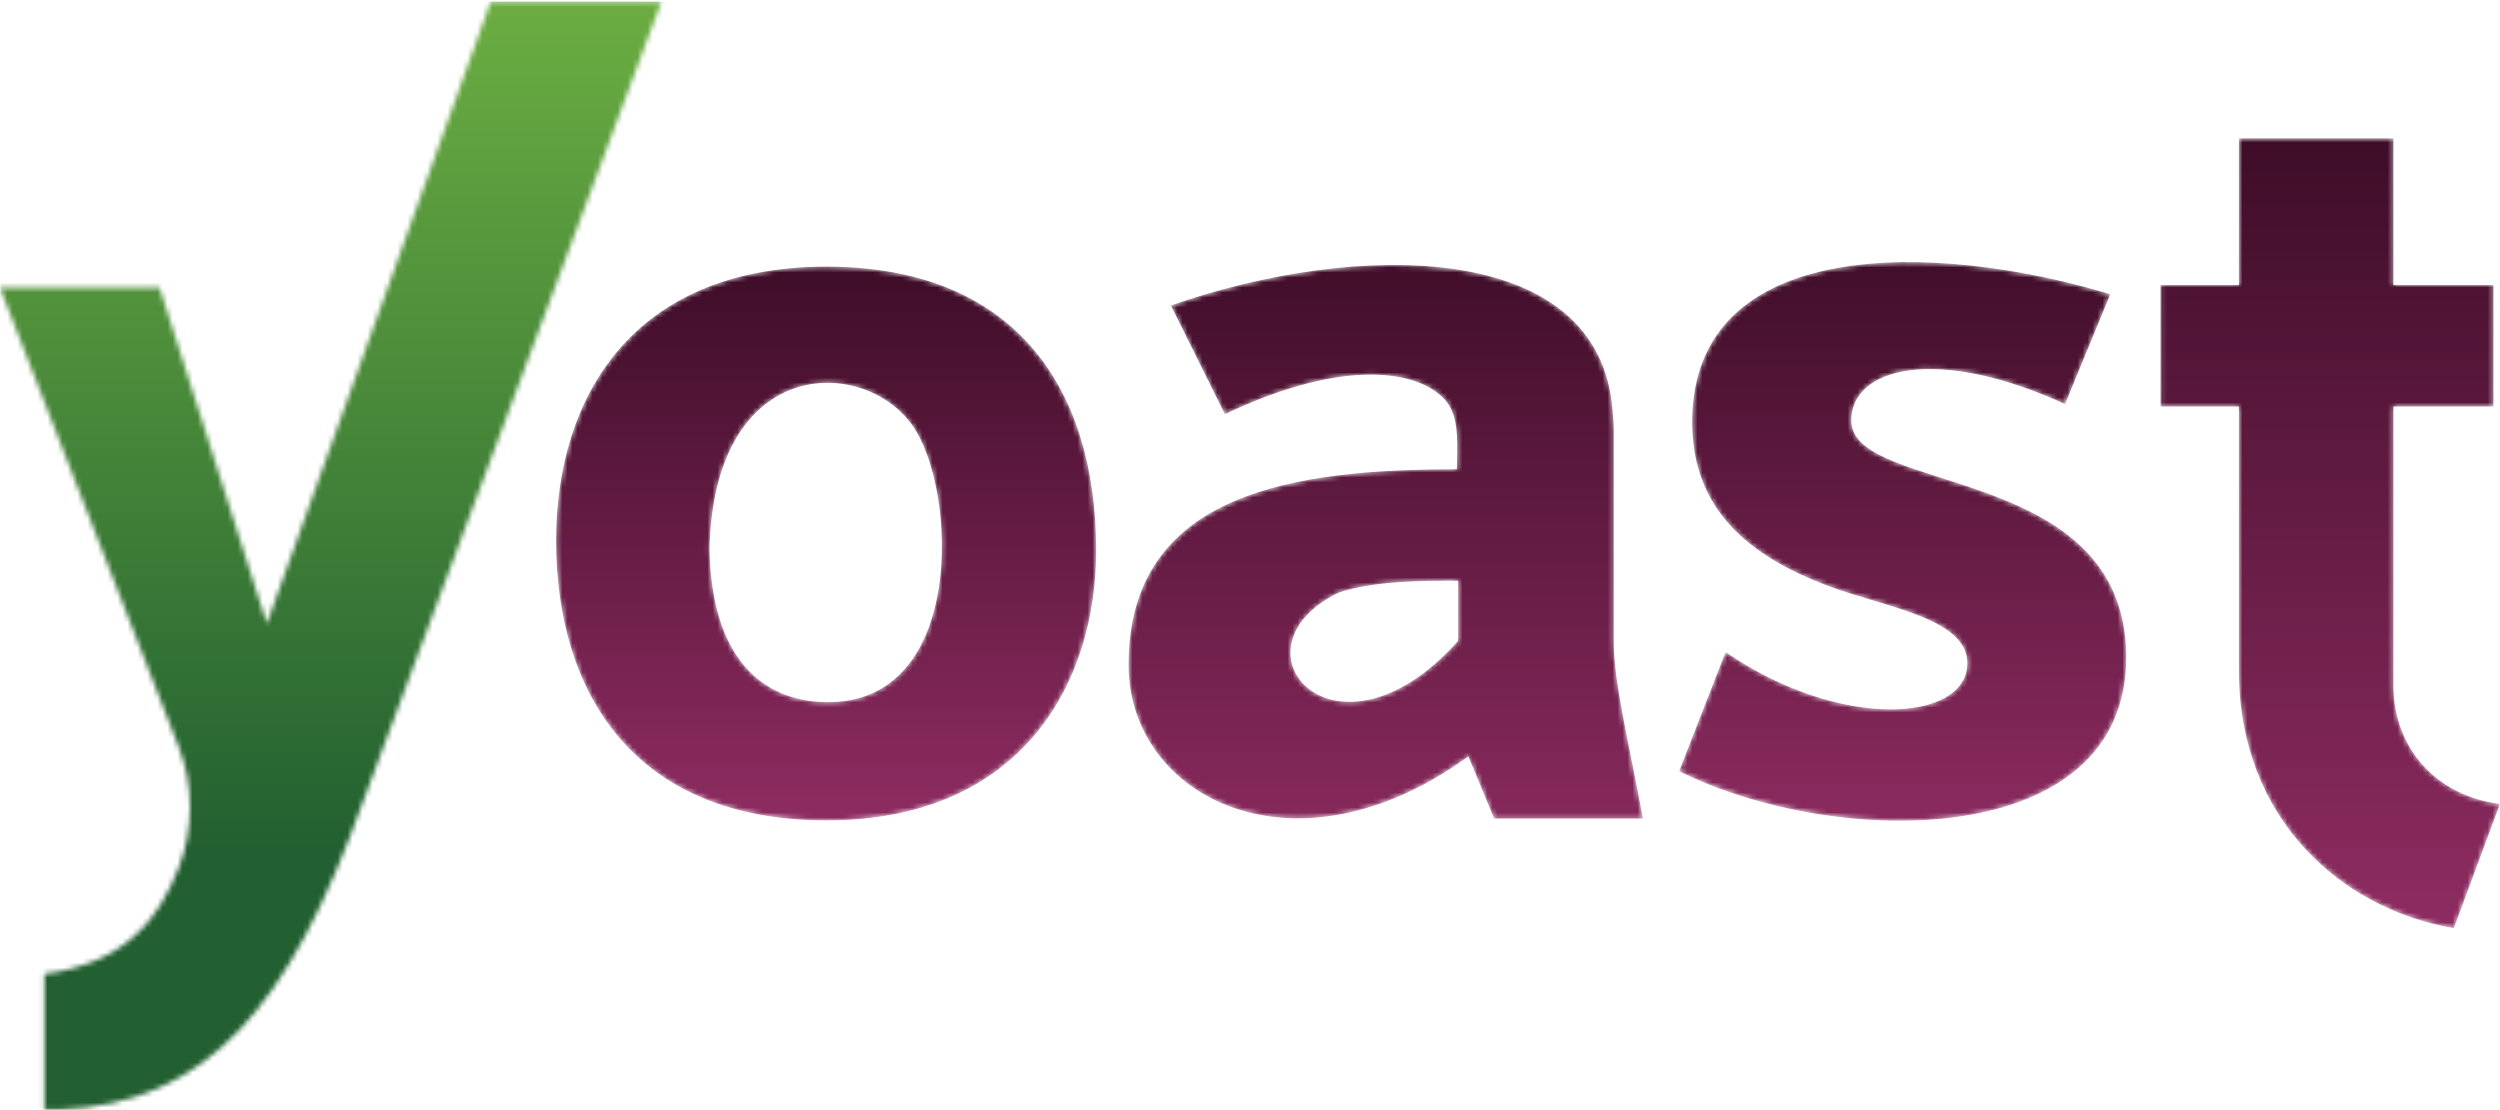 <?xml version="1.0" encoding="UTF-8"?>
<svg width="500px" height="222px" viewBox="0 0 500 222" version="1.1" xmlns="http://www.w3.org/2000/svg" xmlns:xlink="http://www.w3.org/1999/xlink">
    <!-- Generator: Sketch 52.5 (67469) - http://www.bohemiancoding.com/sketch -->
    <title>Yoast_Logo_Large_RGB</title>
    <desc>Created with Sketch.</desc>
    <defs>
        <path d="M30.904,56.761 C31.843,18.127 61.516,18.166 71.433,32.01 C80.468,44.622 82.322,87.745 54.313,87.427 C41.413,87.285 31.284,78.566 30.904,56.761 Z M54.313,0.325 C15.679,0.325 0.221,26.255 0.221,55.133 C0.221,85.149 15.448,111.079 54.313,111.079 C93.062,111.079 108.307,83.923 108.236,56.897 C108.149,23.977 91.491,0.325 54.313,0.325 Z" id="path-1"></path>
        <linearGradient x1="49.999%" y1="100%" x2="49.999%" y2="0.001%" id="linearGradient-3">
            <stop stop-color="#8E2C61" offset="0%"></stop>
            <stop stop-color="#3E0D28" offset="100%"></stop>
        </linearGradient>
        <path d="M46.682,110.283 L46.682,54.311 L66.689,54.311 L66.689,30.012 L46.682,30.012 L46.682,0.668 L15.777,0.668 L15.777,30.012 L0.1,30.012 L0.1,54.311 L15.777,54.311 L15.777,107.103 C15.777,137.112 36.698,154.946 58.776,158.636 L68,133.788 C55.128,132.157 46.8,122.538 46.682,110.283" id="path-4"></path>
        <linearGradient x1="50%" y1="100%" x2="50%" y2="0%" id="linearGradient-6">
            <stop stop-color="#8E2C61" offset="0%"></stop>
            <stop stop-color="#3E0D28" offset="100%"></stop>
        </linearGradient>
        <path d="M66.622,76.186 C42.143,103.577 19.725,77.794 42.684,66.545 C49.442,64.241 58.614,64.143 66.622,64.143 L66.622,76.186 Z M97.754,76.418 L97.754,34.344 C97.754,32.81 97.653,31.364 97.507,29.958 C94.828,-4.03 46.555,-3.961 9.168,9.089 L19.974,30.839 C44.32,19.281 58.893,22.258 63.987,27.956 C64.118,28.103 64.25,28.25 64.367,28.405 C64.382,28.424 64.395,28.444 64.41,28.463 C67.008,31.97 66.384,37.503 66.384,41.851 C34.566,41.851 0.707,46.078 0.707,80.968 C0.707,107.493 33.944,124.559 68.673,99.277 L73.825,111.709 L103.592,111.709 C100.932,97.113 97.754,84.606 97.754,76.418 Z" id="path-7"></path>
        <linearGradient x1="50%" y1="100%" x2="50%" y2="-0%" id="linearGradient-9">
            <stop stop-color="#8E2C61" offset="0%"></stop>
            <stop stop-color="#3E0D28" offset="100%"></stop>
        </linearGradient>
        <path d="M35.254,32.08 C35.254,21.719 51.846,16.868 78.016,28.82 L87.068,6.84 C51.845,-3.804 3.746,-4.764 3.435,32.08 C3.286,49.733 14.613,59.237 30.915,65.297 C42.21,69.495 58.516,71.67 58.469,80.664 C58.408,92.416 33.13,94.217 10.119,78.409 L0.822,102.244 C32.205,117.863 90.566,118.305 90.256,79.155 C89.95,40.453 35.254,47.087 35.254,32.08" id="path-10"></path>
        <linearGradient x1="50%" y1="100%" x2="50%" y2="0%" id="linearGradient-12">
            <stop stop-color="#8E2C61" offset="0%"></stop>
            <stop stop-color="#3E0D28" offset="100%"></stop>
        </linearGradient>
        <path d="M98.162,0.312 L132.298,0.312 L72.681,160.126 C57.958,201.251 41.514,220.732 11.878,221.94 L8.887,221.94 L8.887,194.794 C25.084,192.617 31.729,183.854 35.722,173.615 C38.768,165.803 38.767,157.131 35.725,149.317 L0.06,57.705 L0.06,57.551 L31.91,57.551 L53.364,124.745 L98.162,0.312 Z" id="path-13"></path>
        <linearGradient x1="13.219%" y1="-2.689%" x2="13.219%" y2="76.359%" id="linearGradient-15">
            <stop stop-color="#6EB042" offset="0%"></stop>
            <stop stop-color="#226031" offset="100%"></stop>
        </linearGradient>
    </defs>
    <g id="Yoast_Logo_Large_RGB" stroke="none" stroke-width="1" fill="none" fill-rule="evenodd">
        <g id="Group-3" transform="translate(111, 53)">
            <mask id="mask-2" fill="white">
                <use xlink:href="#path-1"></use>
            </mask>
            <g id="Clip-2"></g>
            <path d="M30.904,56.761 C31.843,18.127 61.516,18.166 71.433,32.01 C80.468,44.622 82.322,87.745 54.313,87.427 C41.413,87.285 31.284,78.566 30.904,56.761 Z M54.313,0.325 C15.679,0.325 0.221,26.255 0.221,55.133 C0.221,85.149 15.448,111.079 54.313,111.079 C93.062,111.079 108.307,83.923 108.236,56.897 C108.149,23.977 91.491,0.325 54.313,0.325 Z" id="Fill-1" fill="url(#linearGradient-3)" mask="url(#mask-2)"></path>
        </g>
        <g id="Group-6" transform="translate(432, 27)">
            <mask id="mask-5" fill="white">
                <use xlink:href="#path-4"></use>
            </mask>
            <g id="Clip-5"></g>
            <path d="M46.682,110.283 L46.682,54.311 L66.689,54.311 L66.689,30.012 L46.682,30.012 L46.682,0.668 L15.777,0.668 L15.777,30.012 L0.1,30.012 L0.1,54.311 L15.777,54.311 L15.777,107.103 C15.777,137.112 36.698,154.946 58.776,158.636 L68,133.788 C55.128,132.157 46.8,122.538 46.682,110.283" id="Fill-4" fill="url(#linearGradient-6)" mask="url(#mask-5)"></path>
        </g>
        <g id="Group-9" transform="translate(225, 52)">
            <mask id="mask-8" fill="white">
                <use xlink:href="#path-7"></use>
            </mask>
            <g id="Clip-8"></g>
            <path d="M66.622,76.186 C42.143,103.577 19.725,77.794 42.684,66.545 C49.442,64.241 58.614,64.143 66.622,64.143 L66.622,76.186 Z M97.754,76.418 L97.754,34.344 C97.754,32.81 97.653,31.364 97.507,29.958 C94.828,-4.03 46.555,-3.961 9.168,9.089 L19.974,30.839 C44.32,19.281 58.893,22.258 63.987,27.956 C64.118,28.103 64.25,28.25 64.367,28.405 C64.382,28.424 64.395,28.444 64.41,28.463 C67.008,31.97 66.384,37.503 66.384,41.851 C34.566,41.851 0.707,46.078 0.707,80.968 C0.707,107.493 33.944,124.559 68.673,99.277 L73.825,111.709 L103.592,111.709 C100.932,97.113 97.754,84.606 97.754,76.418 Z" id="Fill-7" fill="url(#linearGradient-9)" mask="url(#mask-8)"></path>
        </g>
        <g id="Group-12" transform="translate(335, 52)">
            <mask id="mask-11" fill="white">
                <use xlink:href="#path-10"></use>
            </mask>
            <g id="Clip-11"></g>
            <path d="M35.254,32.08 C35.254,21.719 51.846,16.868 78.016,28.82 L87.068,6.84 C51.845,-3.804 3.746,-4.764 3.435,32.08 C3.286,49.733 14.613,59.237 30.915,65.297 C42.21,69.495 58.516,71.67 58.469,80.664 C58.408,92.416 33.13,94.217 10.119,78.409 L0.822,102.244 C32.205,117.863 90.566,118.305 90.256,79.155 C89.95,40.453 35.254,47.087 35.254,32.08" id="Fill-10" fill="url(#linearGradient-12)" mask="url(#mask-11)"></path>
        </g>
        <g id="Group-15">
            <mask id="mask-14" fill="white">
                <use xlink:href="#path-13"></use>
            </mask>
            <g id="Clip-14"></g>
            <polygon id="Fill-13" fill="url(#linearGradient-15)" mask="url(#mask-14)" points="0.06 221.94 500 221.94 500 0.312 0.06 0.312"></polygon>
        </g>
    </g>
</svg>